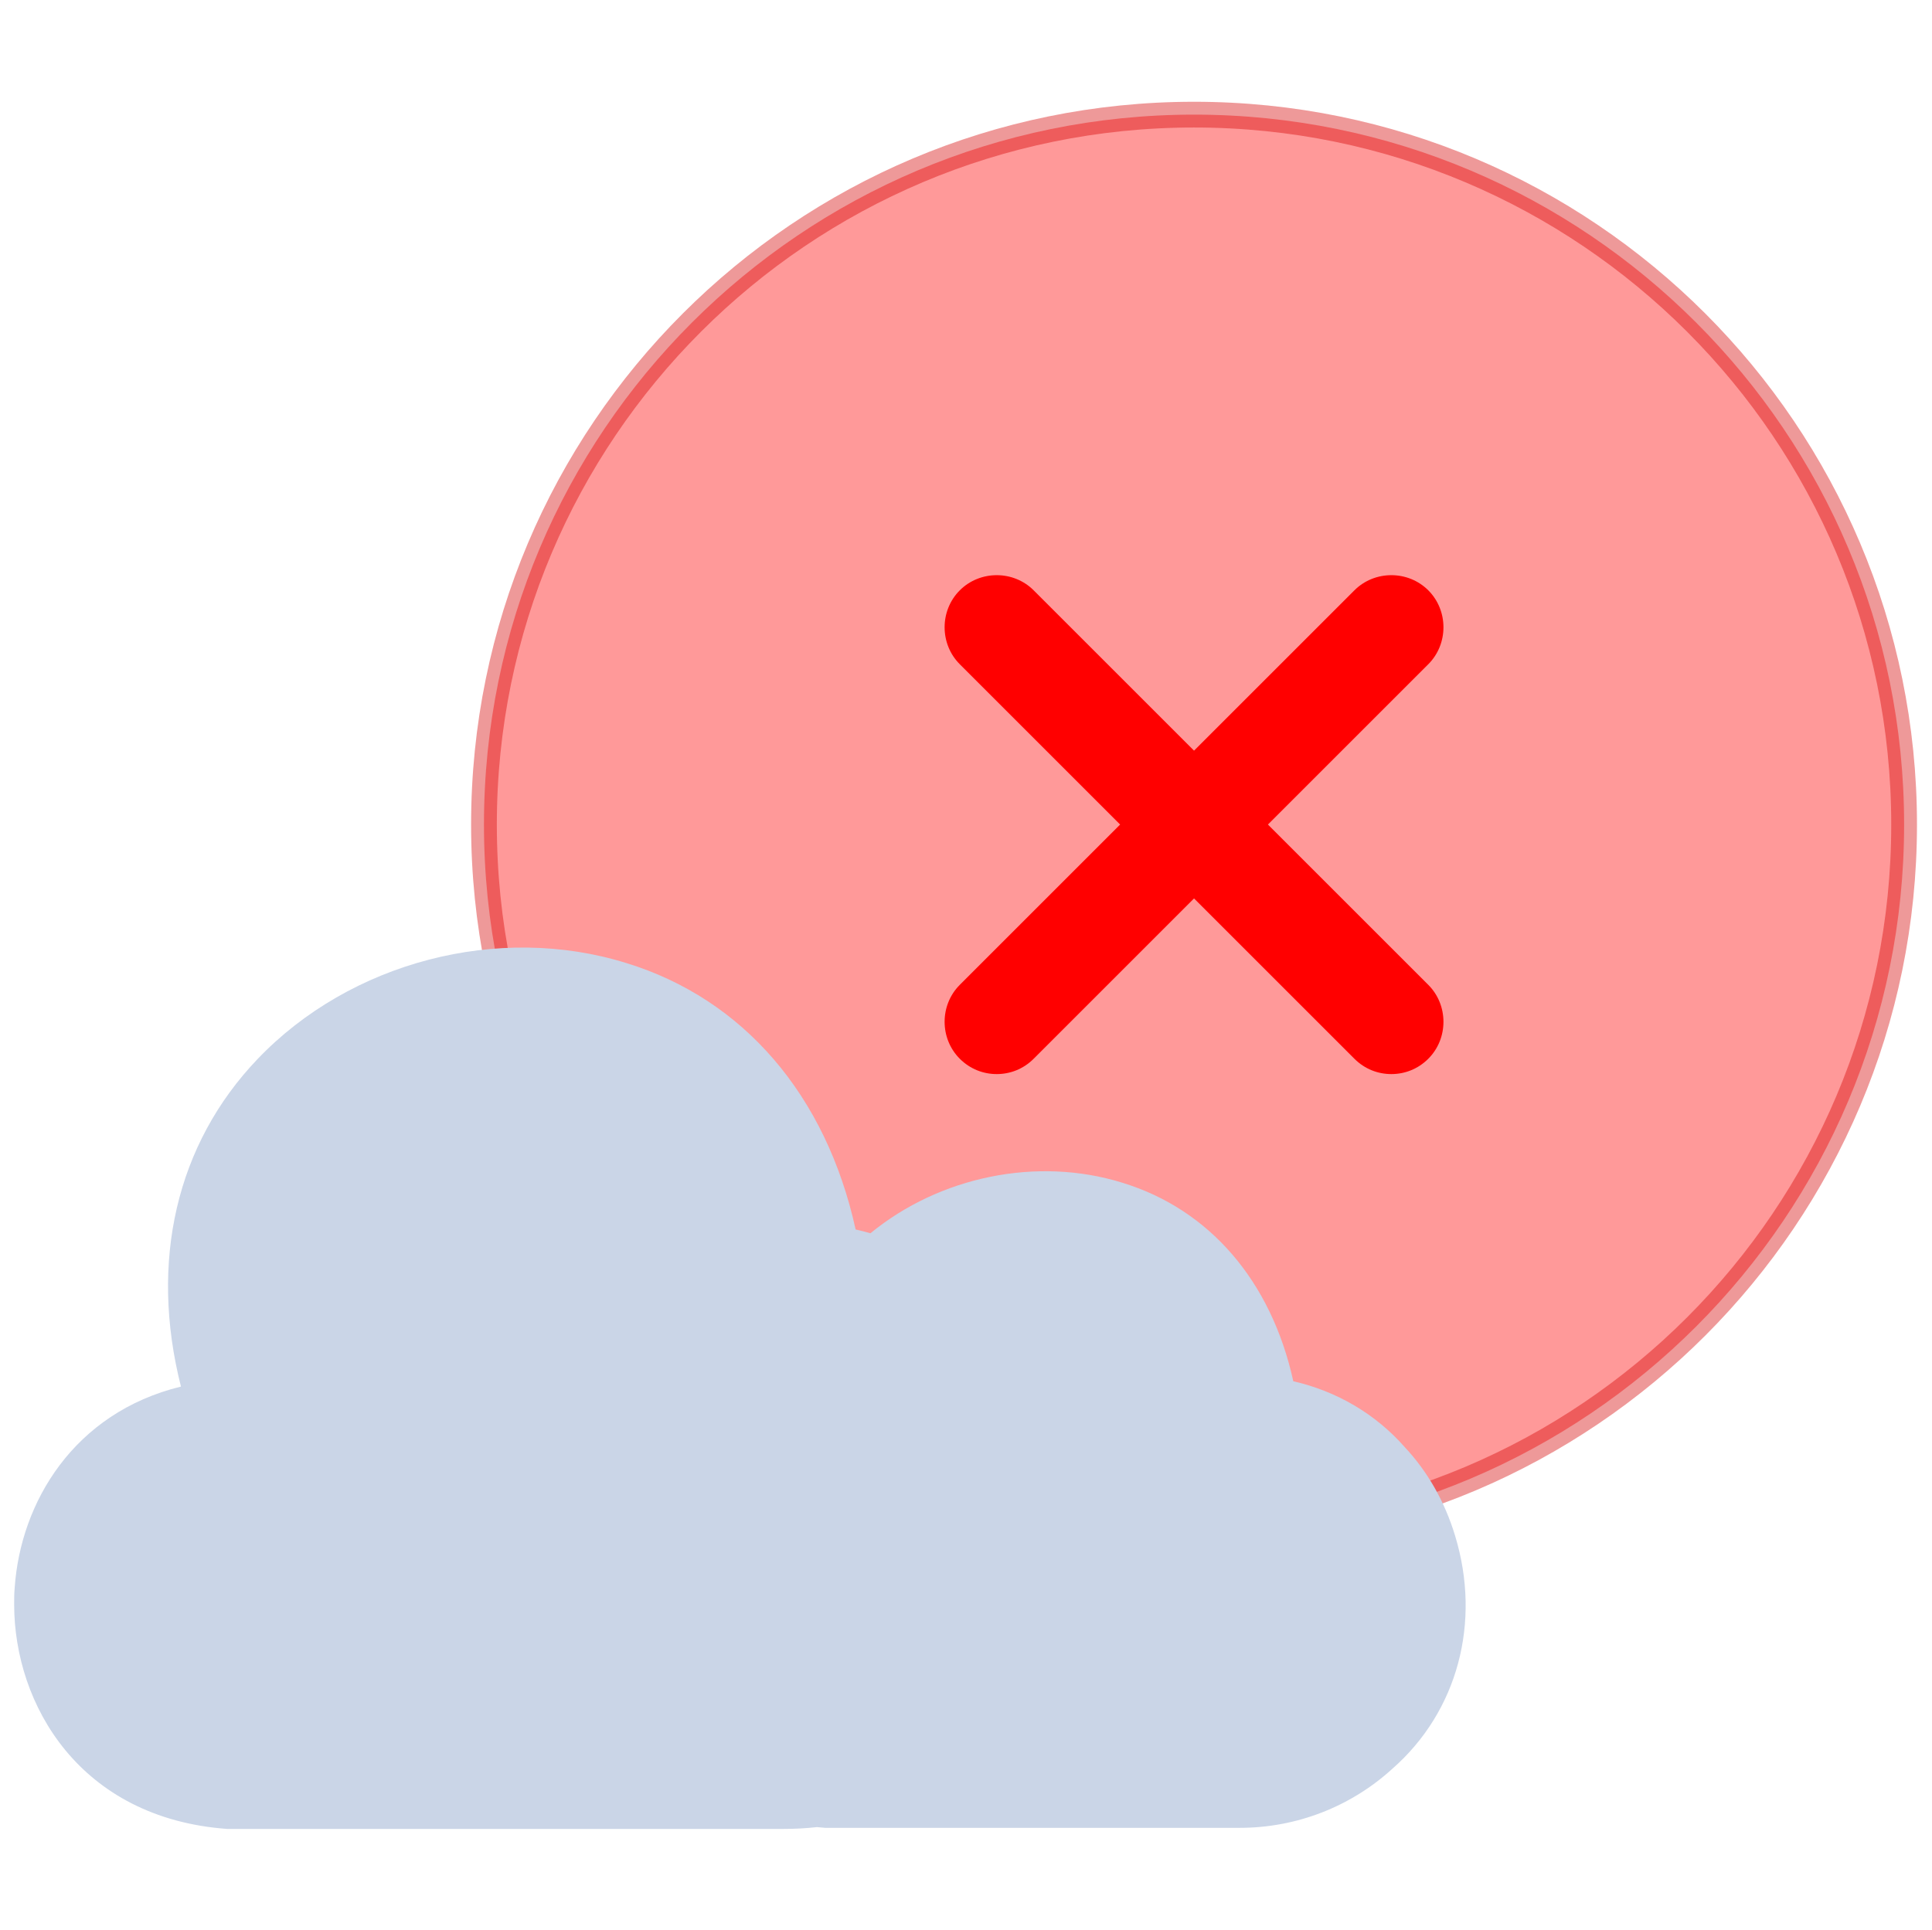 <svg width="1501" height="1500" viewBox="0 0 1501 1500" fill="none" xmlns="http://www.w3.org/2000/svg">
<g clip-path="url(#clip0_3_34)">
<path opacity="0.4" d="M927.667 1192.42C1232.34 1192.42 1479.33 945.427 1479.33 640.75C1479.33 336.073 1232.34 89.083 927.667 89.083C622.99 89.083 376 336.073 376 640.75C376 945.427 622.99 1192.42 927.667 1192.42Z" fill="#FF0000" stroke="#D40000" stroke-width="20"/>
<path d="M985.083 640.75L1109.67 516.167C1125.37 500.458 1125.37 474.458 1109.67 458.75C1093.96 443.042 1067.96 443.042 1052.25 458.75L927.667 583.333L803.083 458.75C787.375 443.042 761.375 443.042 745.667 458.75C729.958 474.458 729.958 500.458 745.667 516.167L870.25 640.75L745.667 765.333C729.958 781.042 729.958 807.042 745.667 822.75C753.792 830.875 764.083 834.667 774.375 834.667C784.667 834.667 794.958 830.875 803.083 822.75L927.667 698.167L1052.25 822.75C1060.38 830.875 1070.67 834.667 1080.96 834.667C1091.25 834.667 1101.54 830.875 1109.67 822.75C1125.37 807.042 1125.37 781.042 1109.67 765.333L985.083 640.75Z" fill="#FF0000"/>
</g>
<path fill-rule="evenodd" clip-rule="evenodd" d="M676.257 958.371C672.46 957.29 668.623 956.305 664.75 955.417C641.833 851.25 577.667 776.25 486.417 748.333C387.25 717.5 272.25 747.5 200.167 822.917C136.833 889.167 116 980.417 140.583 1077.5C57.25 1097.92 16 1167.5 11.417 1233.75C11 1238.33 11 1242.5 11 1246.67C11 1325 62.25 1412.92 176.417 1421.25H608.917C617.588 1421.25 626.206 1420.78 634.736 1419.84C636.79 1420.07 638.873 1420.26 640.985 1420.41H963.198C1007.28 1420.41 1049.49 1403.96 1081.78 1374.47C1132.37 1330.08 1151 1260.86 1130.51 1193.5C1122.44 1166.8 1109.09 1143.52 1091.4 1124.59C1068.74 1098.82 1038.63 1081.13 1004.79 1073.37C987.721 995.763 939.917 939.888 871.935 919.09C805.672 898.487 729.918 914.343 676.257 958.371Z" fill="#CAD5E7"/>
<defs>
<clipPath id="clip0_3_34">
<rect width="1124" height="1124" fill="white" transform="translate(365.667 78.75)"/>
</clipPath>
</defs>
</svg>
